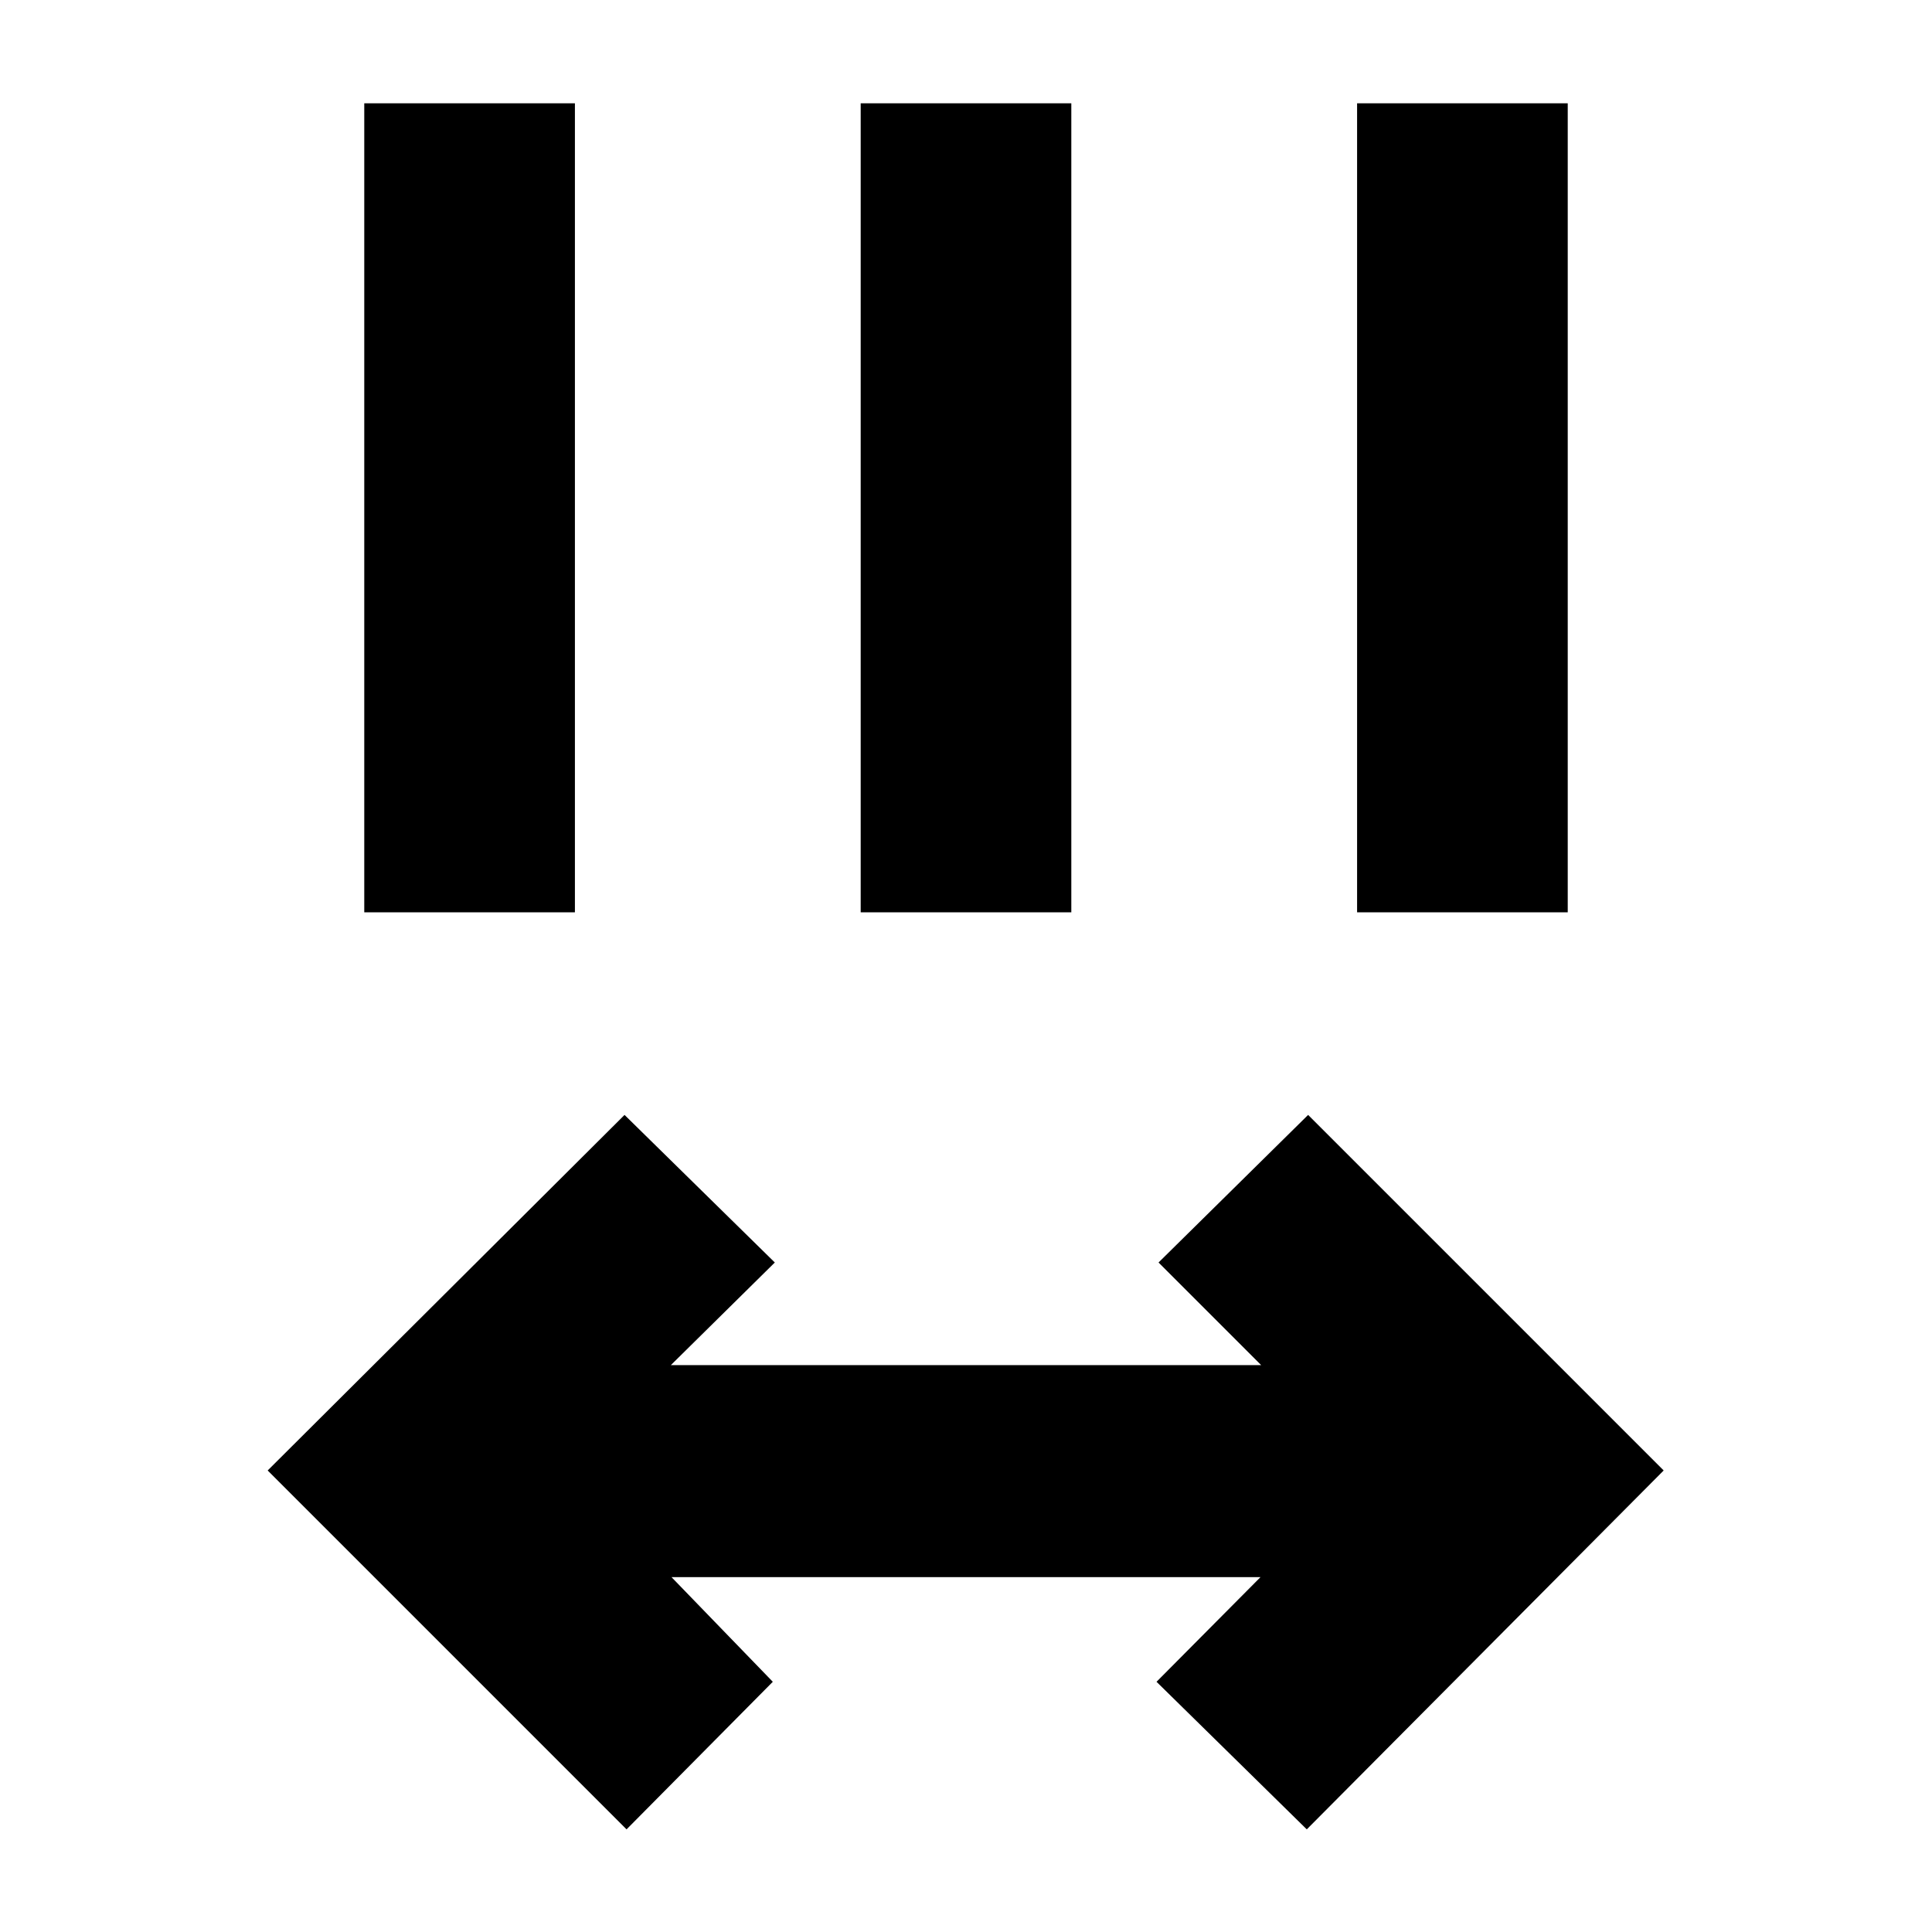 <svg xmlns="http://www.w3.org/2000/svg" height="40" viewBox="0 -960 960 960" width="40"><path d="M311.33-51 133-229.33 310.33-406 385-332.67l-51.67 51h293.34l-51-51L650-406l176.67 176.67L649.33-51l-74.66-73.33 51.66-52H333.67l50.33 52L311.33-51ZM181-506.67v-402h104.67v402H181Zm246.67 0v-402h104.66v402H427.67Zm246.66 0v-402H779v402H674.33Z"/></svg>